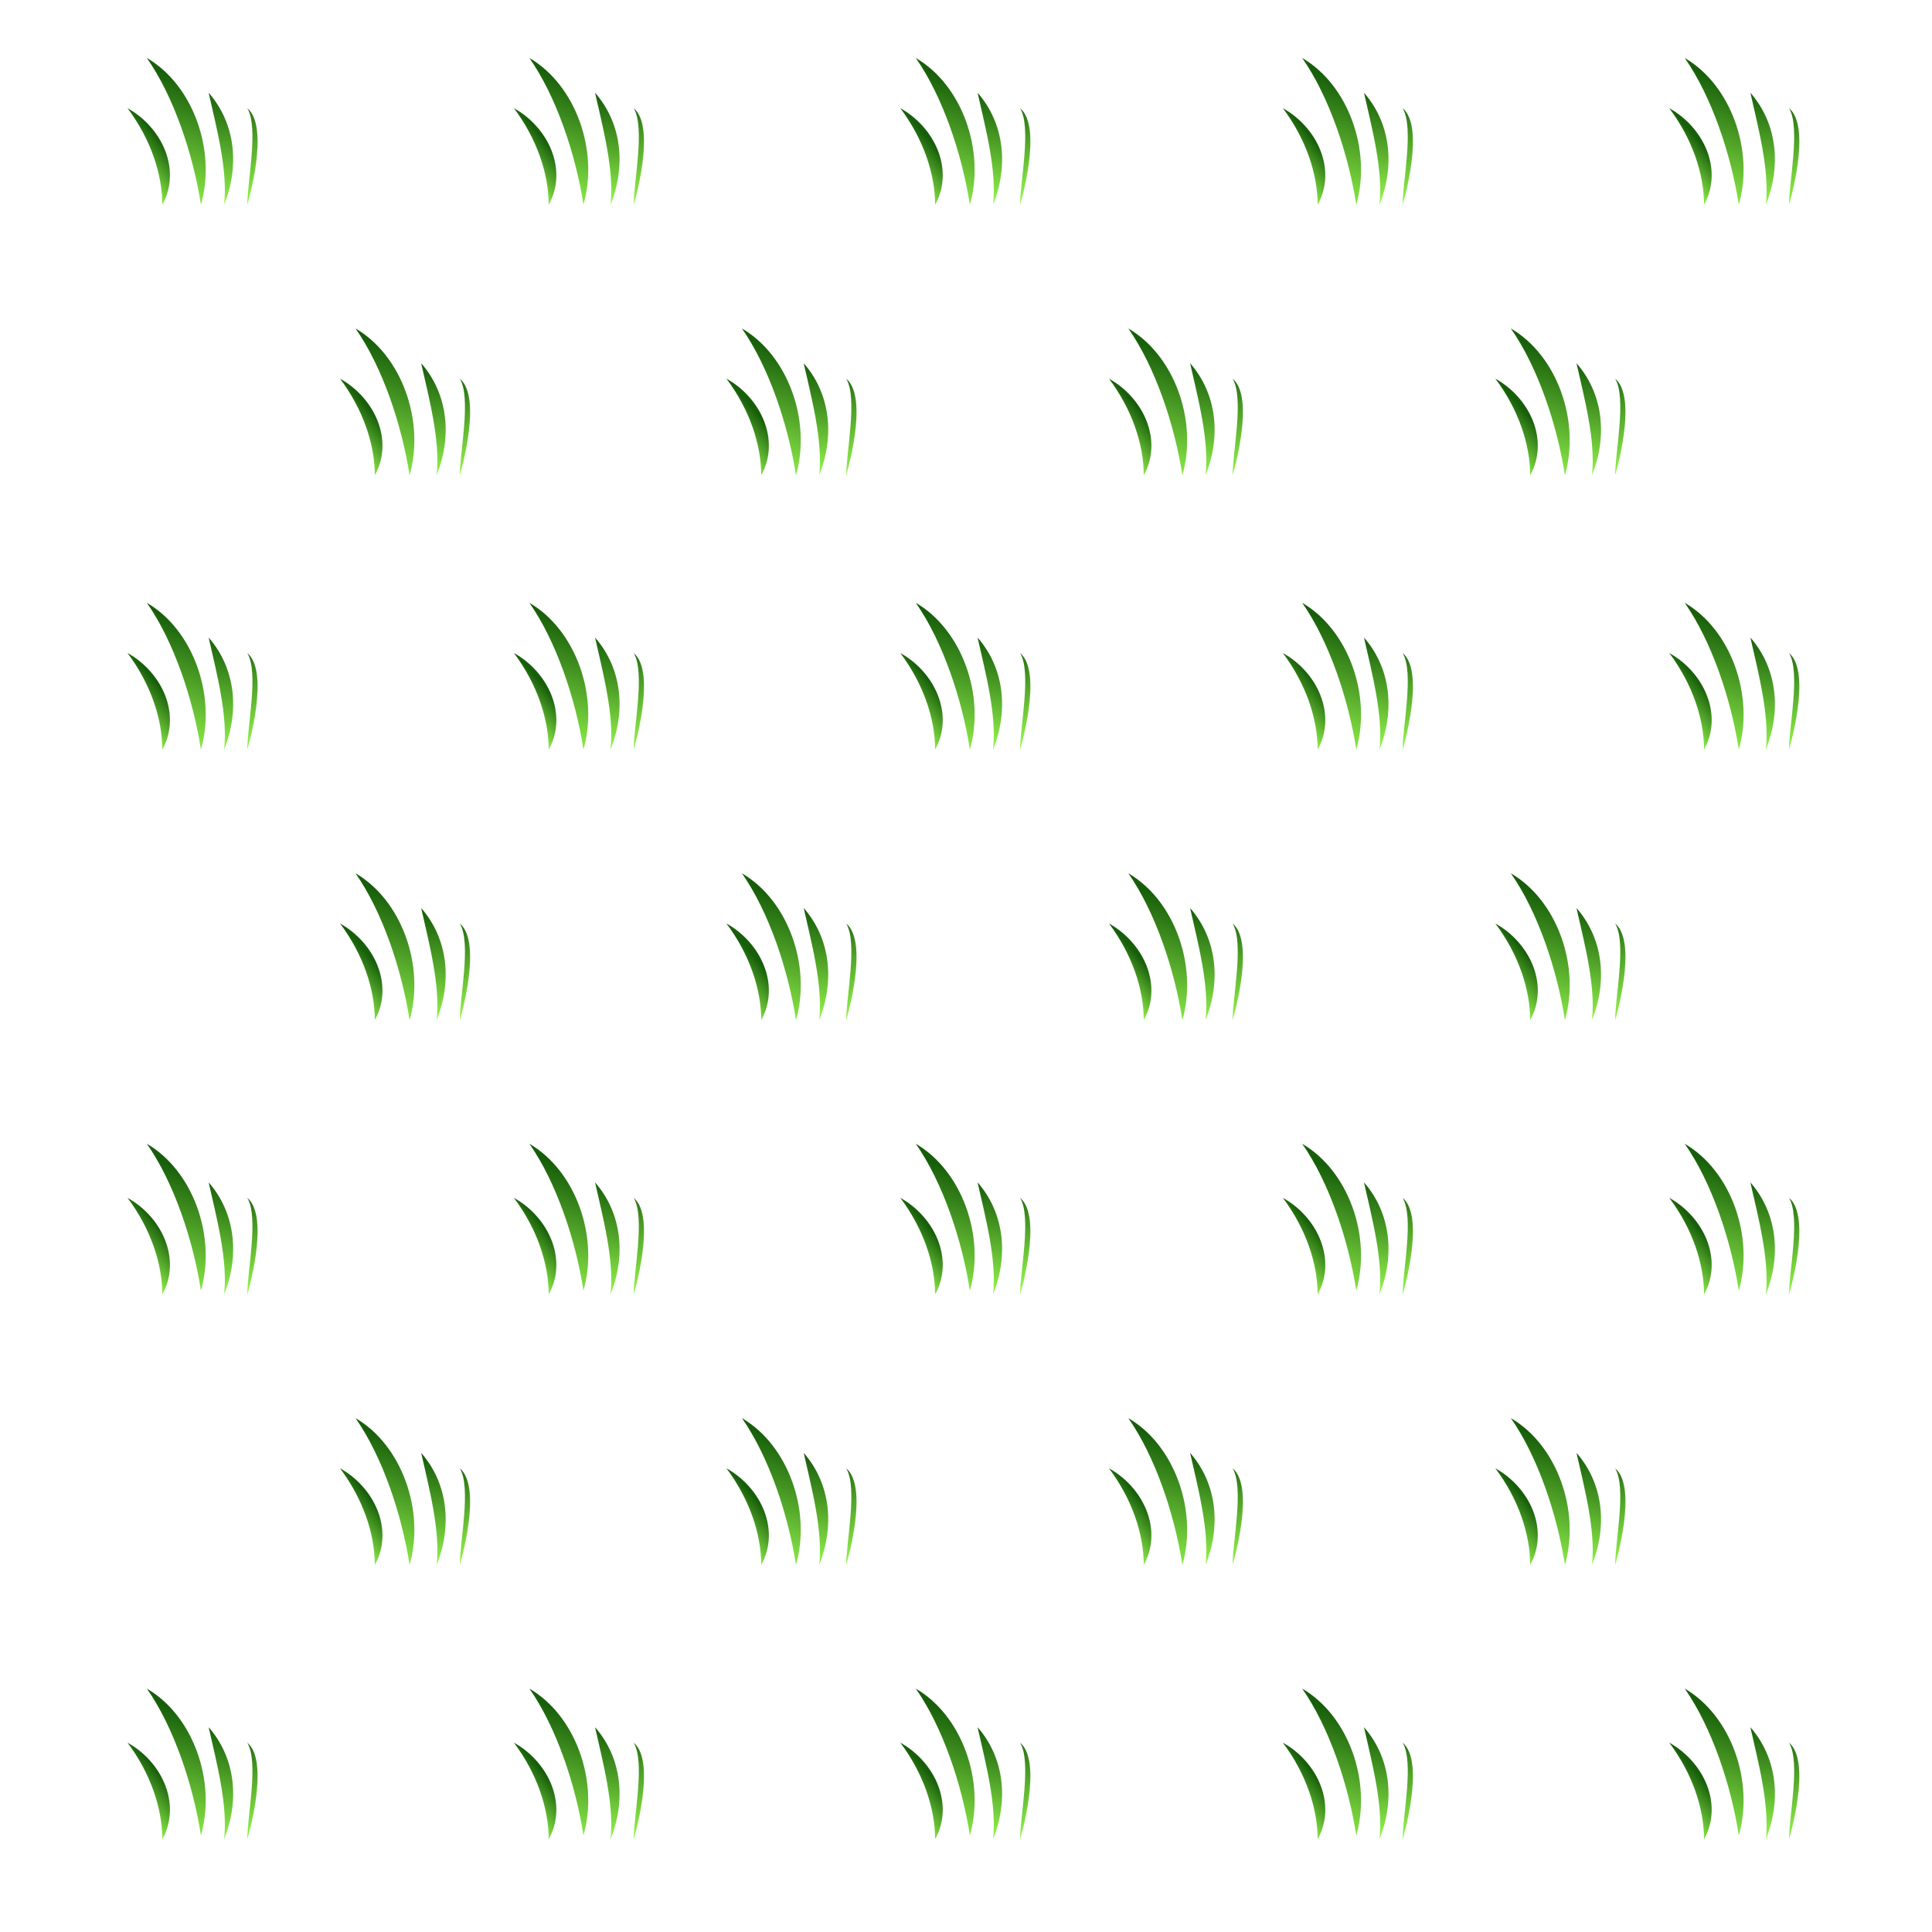 <?xml version="1.0" encoding="UTF-8"?>
<svg id="_" data-name=" " xmlns="http://www.w3.org/2000/svg" xmlns:xlink="http://www.w3.org/1999/xlink" viewBox="0 0 5 5">
  <defs>
    <style>
      .cls-1 {
        fill: url(#Degradado_sin_nombre_1000-22);
      }

      .cls-2 {
        fill: url(#Degradado_sin_nombre_1000-79);
      }

      .cls-3 {
        fill: url(#Degradado_sin_nombre_1000-33);
      }

      .cls-4 {
        fill: url(#Degradado_sin_nombre_1000-88);
      }

      .cls-5 {
        fill: url(#Degradado_sin_nombre_1000-11);
      }

      .cls-6 {
        fill: url(#Degradado_sin_nombre_1000-101);
      }

      .cls-7 {
        fill: url(#Degradado_sin_nombre_1000-28);
      }

      .cls-8 {
        fill: url(#Degradado_sin_nombre_1000-125);
      }

      .cls-9 {
        fill: url(#Degradado_sin_nombre_1000-24);
      }

      .cls-10 {
        fill: url(#Degradado_sin_nombre_1000-38);
      }

      .cls-11 {
        fill: url(#Degradado_sin_nombre_1000-100);
      }

      .cls-12 {
        fill: url(#Degradado_sin_nombre_1000-4);
      }

      .cls-13 {
        fill: url(#Degradado_sin_nombre_1000-69);
      }

      .cls-14 {
        fill: url(#Degradado_sin_nombre_1000-72);
      }

      .cls-15 {
        fill: url(#Degradado_sin_nombre_1000-112);
      }

      .cls-16 {
        fill: url(#Degradado_sin_nombre_1000-15);
      }

      .cls-17 {
        fill: url(#Degradado_sin_nombre_1000-76);
      }

      .cls-18 {
        fill: url(#Degradado_sin_nombre_1000-42);
      }

      .cls-19 {
        fill: url(#Degradado_sin_nombre_1000-13);
      }

      .cls-20 {
        fill: url(#Degradado_sin_nombre_1000-37);
      }

      .cls-21 {
        fill: url(#Degradado_sin_nombre_1000-110);
      }

      .cls-22 {
        fill: url(#Degradado_sin_nombre_1000-90);
      }

      .cls-23 {
        fill: url(#Degradado_sin_nombre_1000-122);
      }

      .cls-24 {
        fill: url(#Degradado_sin_nombre_1000-77);
      }

      .cls-25 {
        fill: url(#Degradado_sin_nombre_1000-14);
      }

      .cls-26 {
        fill: url(#Degradado_sin_nombre_1000-54);
      }

      .cls-27 {
        fill: url(#Degradado_sin_nombre_1000-102);
      }

      .cls-28 {
        fill: url(#Degradado_sin_nombre_1000-96);
      }

      .cls-29 {
        fill: url(#Degradado_sin_nombre_1000-83);
      }

      .cls-30 {
        fill: url(#Degradado_sin_nombre_1000-23);
      }

      .cls-31 {
        fill: url(#Degradado_sin_nombre_1000-26);
      }

      .cls-32 {
        fill: url(#Degradado_sin_nombre_1000-121);
      }

      .cls-33 {
        fill: url(#Degradado_sin_nombre_1000-3);
      }

      .cls-34 {
        fill: url(#Degradado_sin_nombre_1000-17);
      }

      .cls-35 {
        fill: url(#Degradado_sin_nombre_1000-50);
      }

      .cls-36 {
        fill: url(#Degradado_sin_nombre_1000-89);
      }

      .cls-37 {
        fill: url(#Degradado_sin_nombre_1000-44);
      }

      .cls-38 {
        fill: url(#Degradado_sin_nombre_1000-73);
      }

      .cls-39 {
        fill: url(#Degradado_sin_nombre_1000-86);
      }

      .cls-40 {
        fill: url(#Degradado_sin_nombre_1000-123);
      }

      .cls-41 {
        fill: url(#Degradado_sin_nombre_1000-40);
      }

      .cls-42 {
        fill: url(#Degradado_sin_nombre_1000-27);
      }

      .cls-43 {
        fill: url(#Degradado_sin_nombre_1000-104);
      }

      .cls-44 {
        fill: url(#Degradado_sin_nombre_1000-109);
      }

      .cls-45 {
        fill: url(#Degradado_sin_nombre_1000);
      }

      .cls-46 {
        fill: url(#Degradado_sin_nombre_1000-92);
      }

      .cls-47 {
        fill: url(#Degradado_sin_nombre_1000-61);
      }

      .cls-48 {
        fill: url(#Degradado_sin_nombre_1000-94);
      }

      .cls-49 {
        fill: url(#Degradado_sin_nombre_1000-39);
      }

      .cls-50 {
        fill: url(#Degradado_sin_nombre_1000-82);
      }

      .cls-51 {
        fill: url(#Degradado_sin_nombre_1000-91);
      }

      .cls-52 {
        fill: url(#Degradado_sin_nombre_1000-68);
      }

      .cls-53 {
        fill: url(#Degradado_sin_nombre_1000-10);
      }

      .cls-54 {
        fill: url(#Degradado_sin_nombre_1000-65);
      }

      .cls-55 {
        fill: url(#Degradado_sin_nombre_1000-36);
      }

      .cls-56 {
        fill: url(#Degradado_sin_nombre_1000-32);
      }

      .cls-57 {
        fill: url(#Degradado_sin_nombre_1000-67);
      }

      .cls-58 {
        fill: url(#Degradado_sin_nombre_1000-62);
      }

      .cls-59 {
        fill: url(#Degradado_sin_nombre_1000-75);
      }

      .cls-60 {
        fill: url(#Degradado_sin_nombre_1000-45);
      }

      .cls-61 {
        fill: url(#Degradado_sin_nombre_1000-34);
      }

      .cls-62 {
        fill: url(#Degradado_sin_nombre_1000-46);
      }

      .cls-63 {
        fill: url(#Degradado_sin_nombre_1000-60);
      }

      .cls-64 {
        fill: url(#Degradado_sin_nombre_1000-47);
      }

      .cls-65 {
        fill: url(#Degradado_sin_nombre_1000-108);
      }

      .cls-66 {
        fill: url(#Degradado_sin_nombre_1000-49);
      }

      .cls-67 {
        fill: url(#Degradado_sin_nombre_1000-48);
      }

      .cls-68 {
        fill: url(#Degradado_sin_nombre_1000-114);
      }

      .cls-69 {
        fill: url(#Degradado_sin_nombre_1000-64);
      }

      .cls-70 {
        fill: url(#Degradado_sin_nombre_1000-9);
      }

      .cls-71 {
        fill: url(#Degradado_sin_nombre_1000-103);
      }

      .cls-72 {
        fill: url(#Degradado_sin_nombre_1000-85);
      }

      .cls-73 {
        fill: url(#Degradado_sin_nombre_1000-99);
      }

      .cls-74 {
        fill: url(#Degradado_sin_nombre_1000-98);
      }

      .cls-75 {
        fill: url(#Degradado_sin_nombre_1000-107);
      }

      .cls-76 {
        fill: url(#Degradado_sin_nombre_1000-41);
      }

      .cls-77 {
        fill: url(#Degradado_sin_nombre_1000-128);
      }

      .cls-78 {
        fill: url(#Degradado_sin_nombre_1000-111);
      }

      .cls-79 {
        fill: url(#Degradado_sin_nombre_1000-115);
      }

      .cls-80 {
        fill: url(#Degradado_sin_nombre_1000-59);
      }

      .cls-81 {
        fill: url(#Degradado_sin_nombre_1000-124);
      }

      .cls-82 {
        fill: url(#Degradado_sin_nombre_1000-120);
      }

      .cls-83 {
        fill: url(#Degradado_sin_nombre_1000-51);
      }

      .cls-84 {
        fill: url(#Degradado_sin_nombre_1000-58);
      }

      .cls-85 {
        fill: url(#Degradado_sin_nombre_1000-8);
      }

      .cls-86 {
        fill: url(#Degradado_sin_nombre_1000-116);
      }

      .cls-87 {
        fill: url(#Degradado_sin_nombre_1000-66);
      }

      .cls-88 {
        fill: url(#Degradado_sin_nombre_1000-74);
      }

      .cls-89 {
        fill: url(#Degradado_sin_nombre_1000-6);
      }

      .cls-90 {
        fill: url(#Degradado_sin_nombre_1000-21);
      }

      .cls-91 {
        fill: url(#Degradado_sin_nombre_1000-43);
      }

      .cls-92 {
        fill: url(#Degradado_sin_nombre_1000-5);
      }

      .cls-93 {
        fill: url(#Degradado_sin_nombre_1000-106);
      }

      .cls-94 {
        fill: url(#Degradado_sin_nombre_1000-93);
      }

      .cls-95 {
        fill: url(#Degradado_sin_nombre_1000-52);
      }

      .cls-96 {
        fill: url(#Degradado_sin_nombre_1000-80);
      }

      .cls-97 {
        fill: url(#Degradado_sin_nombre_1000-127);
      }

      .cls-98 {
        fill: url(#Degradado_sin_nombre_1000-18);
      }

      .cls-99 {
        fill: url(#Degradado_sin_nombre_1000-35);
      }

      .cls-100 {
        fill: url(#Degradado_sin_nombre_1000-56);
      }

      .cls-101 {
        fill: url(#Degradado_sin_nombre_1000-25);
      }

      .cls-102 {
        fill: url(#Degradado_sin_nombre_1000-81);
      }

      .cls-103 {
        fill: url(#Degradado_sin_nombre_1000-87);
      }

      .cls-104 {
        fill: url(#Degradado_sin_nombre_1000-20);
      }

      .cls-105 {
        fill: url(#Degradado_sin_nombre_1000-95);
      }

      .cls-106 {
        fill: url(#Degradado_sin_nombre_1000-97);
      }

      .cls-107 {
        fill: url(#Degradado_sin_nombre_1000-30);
      }

      .cls-108 {
        fill: url(#Degradado_sin_nombre_1000-70);
      }

      .cls-109 {
        fill: url(#Degradado_sin_nombre_1000-2);
      }

      .cls-110 {
        fill: url(#Degradado_sin_nombre_1000-12);
      }

      .cls-111 {
        fill: url(#Degradado_sin_nombre_1000-29);
      }

      .cls-112 {
        fill: url(#Degradado_sin_nombre_1000-53);
      }

      .cls-113 {
        fill: url(#Degradado_sin_nombre_1000-31);
      }

      .cls-114 {
        fill: url(#Degradado_sin_nombre_1000-126);
      }

      .cls-115 {
        fill: url(#Degradado_sin_nombre_1000-84);
      }

      .cls-116 {
        fill: url(#Degradado_sin_nombre_1000-16);
      }

      .cls-117 {
        fill: url(#Degradado_sin_nombre_1000-105);
      }

      .cls-118 {
        fill: url(#Degradado_sin_nombre_1000-113);
      }

      .cls-119 {
        fill: url(#Degradado_sin_nombre_1000-63);
      }

      .cls-120 {
        fill: url(#Degradado_sin_nombre_1000-71);
      }

      .cls-121 {
        fill: url(#Degradado_sin_nombre_1000-78);
      }

      .cls-122 {
        fill: url(#Degradado_sin_nombre_1000-57);
      }

      .cls-123 {
        fill: url(#Degradado_sin_nombre_1000-55);
      }

      .cls-124 {
        fill: url(#Degradado_sin_nombre_1000-7);
      }

      .cls-125 {
        fill: url(#Degradado_sin_nombre_1000-19);
      }

      .cls-126 {
        fill: url(#Degradado_sin_nombre_1000-118);
      }

      .cls-127 {
        fill: url(#Degradado_sin_nombre_1000-117);
      }

      .cls-128 {
        fill: url(#Degradado_sin_nombre_1000-119);
      }
    </style>
    <linearGradient id="Degradado_sin_nombre_1000" data-name="Degradado sin nombre 1000" x1="179.98" y1="-256.04" x2="180.25" y2="-256.04" gradientTransform="translate(-291.04 114.27) rotate(-76.21) scale(1 -1)" gradientUnits="userSpaceOnUse">
      <stop offset="0" stop-color="#92f24b"/>
      <stop offset="1" stop-color="#175e0a"/>
    </linearGradient>
    <linearGradient id="Degradado_sin_nombre_1000-2" data-name="Degradado sin nombre 1000" x1="168.86" y1="-232.96" x2="169.08" y2="-232.96" gradientTransform="translate(-91.85 272.91) rotate(-125.3) scale(1 -1)" xlink:href="#Degradado_sin_nombre_1000"/>
    <linearGradient id="Degradado_sin_nombre_1000-3" data-name="Degradado sin nombre 1000" x1="159.31" y1="-214.47" x2="159.62" y2="-214.47" gradientTransform="translate(-255.64 76.81) rotate(-69.99) scale(1 -1)" xlink:href="#Degradado_sin_nombre_1000"/>
    <linearGradient id="Degradado_sin_nombre_1000-4" data-name="Degradado sin nombre 1000" x1="212.12" y1="-243.08" x2="212.23" y2="-243.08" gradientTransform="translate(-319.3 -43.29) rotate(-41.1) scale(1 -1)" xlink:href="#Degradado_sin_nombre_1000"/>
    <linearGradient id="Degradado_sin_nombre_1000-5" data-name="Degradado sin nombre 1000" x1="180.22" y1="-257.01" x2="180.48" y2="-257.01" xlink:href="#Degradado_sin_nombre_1000"/>
    <linearGradient id="Degradado_sin_nombre_1000-6" data-name="Degradado sin nombre 1000" x1="168.28" y1="-233.77" x2="168.5" y2="-233.77" gradientTransform="translate(-91.85 272.91) rotate(-125.3) scale(1 -1)" xlink:href="#Degradado_sin_nombre_1000"/>
    <linearGradient id="Degradado_sin_nombre_1000-7" data-name="Degradado sin nombre 1000" x1="159.65" y1="-215.4" x2="159.96" y2="-215.4" gradientTransform="translate(-255.64 76.81) rotate(-69.99) scale(1 -1)" xlink:href="#Degradado_sin_nombre_1000"/>
    <linearGradient id="Degradado_sin_nombre_1000-8" data-name="Degradado sin nombre 1000" x1="212.87" y1="-243.73" x2="212.98" y2="-243.73" gradientTransform="translate(-319.3 -43.29) rotate(-41.1) scale(1 -1)" xlink:href="#Degradado_sin_nombre_1000"/>
    <linearGradient id="Degradado_sin_nombre_1000-9" data-name="Degradado sin nombre 1000" x1="180.46" y1="-257.98" x2="180.72" y2="-257.98" xlink:href="#Degradado_sin_nombre_1000"/>
    <linearGradient id="Degradado_sin_nombre_1000-10" data-name="Degradado sin nombre 1000" x1="167.71" y1="-234.59" x2="167.92" y2="-234.59" gradientTransform="translate(-91.85 272.91) rotate(-125.3) scale(1 -1)" xlink:href="#Degradado_sin_nombre_1000"/>
    <linearGradient id="Degradado_sin_nombre_1000-11" data-name="Degradado sin nombre 1000" x1="159.99" y1="-216.34" x2="160.3" y2="-216.34" gradientTransform="translate(-255.64 76.81) rotate(-69.99) scale(1 -1)" xlink:href="#Degradado_sin_nombre_1000"/>
    <linearGradient id="Degradado_sin_nombre_1000-12" data-name="Degradado sin nombre 1000" x1="213.62" y1="-244.39" x2="213.73" y2="-244.39" gradientTransform="translate(-319.3 -43.29) rotate(-41.1) scale(1 -1)" xlink:href="#Degradado_sin_nombre_1000"/>
    <linearGradient id="Degradado_sin_nombre_1000-13" data-name="Degradado sin nombre 1000" x1="180.7" y1="-258.95" x2="180.96" y2="-258.95" xlink:href="#Degradado_sin_nombre_1000"/>
    <linearGradient id="Degradado_sin_nombre_1000-14" data-name="Degradado sin nombre 1000" x1="167.13" y1="-235.4" x2="167.35" y2="-235.4" gradientTransform="translate(-91.85 272.91) rotate(-125.3) scale(1 -1)" xlink:href="#Degradado_sin_nombre_1000"/>
    <linearGradient id="Degradado_sin_nombre_1000-15" data-name="Degradado sin nombre 1000" x1="160.33" y1="-217.28" x2="160.64" y2="-217.28" gradientTransform="translate(-255.64 76.81) rotate(-69.99) scale(1 -1)" xlink:href="#Degradado_sin_nombre_1000"/>
    <linearGradient id="Degradado_sin_nombre_1000-16" data-name="Degradado sin nombre 1000" x1="214.37" y1="-245.04" x2="214.48" y2="-245.04" gradientTransform="translate(-319.3 -43.29) rotate(-41.1) scale(1 -1)" xlink:href="#Degradado_sin_nombre_1000"/>
    <linearGradient id="Degradado_sin_nombre_1000-17" data-name="Degradado sin nombre 1000" x1="180.93" y1="-259.91" x2="181.2" y2="-259.91" xlink:href="#Degradado_sin_nombre_1000"/>
    <linearGradient id="Degradado_sin_nombre_1000-18" data-name="Degradado sin nombre 1000" x1="166.55" y1="-236.21" x2="166.77" y2="-236.21" gradientTransform="translate(-91.85 272.91) rotate(-125.3) scale(1 -1)" xlink:href="#Degradado_sin_nombre_1000"/>
    <linearGradient id="Degradado_sin_nombre_1000-19" data-name="Degradado sin nombre 1000" x1="160.67" y1="-218.21" x2="160.98" y2="-218.21" gradientTransform="translate(-255.64 76.81) rotate(-69.99) scale(1 -1)" xlink:href="#Degradado_sin_nombre_1000"/>
    <linearGradient id="Degradado_sin_nombre_1000-20" data-name="Degradado sin nombre 1000" x1="215.13" y1="-245.7" x2="215.23" y2="-245.7" gradientTransform="translate(-319.3 -43.29) rotate(-41.1) scale(1 -1)" xlink:href="#Degradado_sin_nombre_1000"/>
    <linearGradient id="Degradado_sin_nombre_1000-21" data-name="Degradado sin nombre 1000" x1="179.43" y1="-256.74" x2="179.69" y2="-256.74" xlink:href="#Degradado_sin_nombre_1000"/>
    <linearGradient id="Degradado_sin_nombre_1000-22" data-name="Degradado sin nombre 1000" x1="167.97" y1="-233" x2="168.18" y2="-233" gradientTransform="translate(-91.85 272.91) rotate(-125.3) scale(1 -1)" xlink:href="#Degradado_sin_nombre_1000"/>
    <linearGradient id="Degradado_sin_nombre_1000-23" data-name="Degradado sin nombre 1000" x1="158.83" y1="-215.22" x2="159.15" y2="-215.22" gradientTransform="translate(-255.64 76.81) rotate(-69.99) scale(1 -1)" xlink:href="#Degradado_sin_nombre_1000"/>
    <linearGradient id="Degradado_sin_nombre_1000-24" data-name="Degradado sin nombre 1000" x1="212.07" y1="-243.97" x2="212.18" y2="-243.97" gradientTransform="translate(-319.3 -43.29) rotate(-41.1) scale(1 -1)" xlink:href="#Degradado_sin_nombre_1000"/>
    <linearGradient id="Degradado_sin_nombre_1000-25" data-name="Degradado sin nombre 1000" x1="179.67" y1="-257.71" x2="179.93" y2="-257.71" xlink:href="#Degradado_sin_nombre_1000"/>
    <linearGradient id="Degradado_sin_nombre_1000-26" data-name="Degradado sin nombre 1000" x1="167.39" y1="-233.81" x2="167.61" y2="-233.81" gradientTransform="translate(-91.85 272.91) rotate(-125.3) scale(1 -1)" xlink:href="#Degradado_sin_nombre_1000"/>
    <linearGradient id="Degradado_sin_nombre_1000-27" data-name="Degradado sin nombre 1000" x1="159.18" y1="-216.16" x2="159.49" y2="-216.16" gradientTransform="translate(-255.64 76.81) rotate(-69.99) scale(1 -1)" xlink:href="#Degradado_sin_nombre_1000"/>
    <linearGradient id="Degradado_sin_nombre_1000-28" data-name="Degradado sin nombre 1000" x1="212.82" y1="-244.62" x2="212.93" y2="-244.62" gradientTransform="translate(-319.3 -43.29) rotate(-41.1) scale(1 -1)" xlink:href="#Degradado_sin_nombre_1000"/>
    <linearGradient id="Degradado_sin_nombre_1000-29" data-name="Degradado sin nombre 1000" x1="179.9" y1="-258.68" x2="180.17" y2="-258.68" xlink:href="#Degradado_sin_nombre_1000"/>
    <linearGradient id="Degradado_sin_nombre_1000-30" data-name="Degradado sin nombre 1000" x1="166.81" y1="-234.63" x2="167.03" y2="-234.63" gradientTransform="translate(-91.85 272.91) rotate(-125.3) scale(1 -1)" xlink:href="#Degradado_sin_nombre_1000"/>
    <linearGradient id="Degradado_sin_nombre_1000-31" data-name="Degradado sin nombre 1000" x1="159.52" y1="-217.1" x2="159.83" y2="-217.1" gradientTransform="translate(-255.64 76.81) rotate(-69.99) scale(1 -1)" xlink:href="#Degradado_sin_nombre_1000"/>
    <linearGradient id="Degradado_sin_nombre_1000-32" data-name="Degradado sin nombre 1000" x1="213.57" y1="-245.28" x2="213.68" y2="-245.28" gradientTransform="translate(-319.3 -43.29) rotate(-41.1) scale(1 -1)" xlink:href="#Degradado_sin_nombre_1000"/>
    <linearGradient id="Degradado_sin_nombre_1000-33" data-name="Degradado sin nombre 1000" x1="180.14" y1="-259.65" x2="180.41" y2="-259.65" xlink:href="#Degradado_sin_nombre_1000"/>
    <linearGradient id="Degradado_sin_nombre_1000-34" data-name="Degradado sin nombre 1000" x1="166.24" y1="-235.44" x2="166.46" y2="-235.44" gradientTransform="translate(-91.85 272.91) rotate(-125.3) scale(1 -1)" xlink:href="#Degradado_sin_nombre_1000"/>
    <linearGradient id="Degradado_sin_nombre_1000-35" data-name="Degradado sin nombre 1000" x1="159.86" y1="-218.03" x2="160.17" y2="-218.03" gradientTransform="translate(-255.64 76.81) rotate(-69.99) scale(1 -1)" xlink:href="#Degradado_sin_nombre_1000"/>
    <linearGradient id="Degradado_sin_nombre_1000-36" data-name="Degradado sin nombre 1000" x1="214.32" y1="-245.94" x2="214.43" y2="-245.94" gradientTransform="translate(-319.3 -43.29) rotate(-41.1) scale(1 -1)" xlink:href="#Degradado_sin_nombre_1000"/>
    <linearGradient id="Degradado_sin_nombre_1000-37" data-name="Degradado sin nombre 1000" x1="178.61" y1="-256.38" x2="178.88" y2="-256.38" xlink:href="#Degradado_sin_nombre_1000"/>
    <linearGradient id="Degradado_sin_nombre_1000-38" data-name="Degradado sin nombre 1000" x1="167.71" y1="-232.15" x2="167.93" y2="-232.15" gradientTransform="translate(-91.85 272.91) rotate(-125.3) scale(1 -1)" xlink:href="#Degradado_sin_nombre_1000"/>
    <linearGradient id="Degradado_sin_nombre_1000-39" data-name="Degradado sin nombre 1000" x1="157.99" y1="-214.95" x2="158.3" y2="-214.95" gradientTransform="translate(-255.64 76.81) rotate(-69.99) scale(1 -1)" xlink:href="#Degradado_sin_nombre_1000"/>
    <linearGradient id="Degradado_sin_nombre_1000-40" data-name="Degradado sin nombre 1000" x1="211.19" y1="-244.14" x2="211.3" y2="-244.14" gradientTransform="translate(-319.3 -43.29) rotate(-41.1) scale(1 -1)" xlink:href="#Degradado_sin_nombre_1000"/>
    <linearGradient id="Degradado_sin_nombre_1000-41" data-name="Degradado sin nombre 1000" x1="178.85" y1="-257.35" x2="179.12" y2="-257.35" xlink:href="#Degradado_sin_nombre_1000"/>
    <linearGradient id="Degradado_sin_nombre_1000-42" data-name="Degradado sin nombre 1000" x1="167.13" y1="-232.96" x2="167.35" y2="-232.96" gradientTransform="translate(-91.85 272.91) rotate(-125.3) scale(1 -1)" xlink:href="#Degradado_sin_nombre_1000"/>
    <linearGradient id="Degradado_sin_nombre_1000-43" data-name="Degradado sin nombre 1000" x1="158.33" y1="-215.89" x2="158.64" y2="-215.89" gradientTransform="translate(-255.64 76.81) rotate(-69.99) scale(1 -1)" xlink:href="#Degradado_sin_nombre_1000"/>
    <linearGradient id="Degradado_sin_nombre_1000-44" data-name="Degradado sin nombre 1000" x1="211.95" y1="-244.8" x2="212.05" y2="-244.8" gradientTransform="translate(-319.3 -43.29) rotate(-41.1) scale(1 -1)" xlink:href="#Degradado_sin_nombre_1000"/>
    <linearGradient id="Degradado_sin_nombre_1000-45" data-name="Degradado sin nombre 1000" x1="179.09" y1="-258.31" x2="179.35" y2="-258.31" xlink:href="#Degradado_sin_nombre_1000"/>
    <linearGradient id="Degradado_sin_nombre_1000-46" data-name="Degradado sin nombre 1000" x1="166.56" y1="-233.77" x2="166.77" y2="-233.77" gradientTransform="translate(-91.85 272.91) rotate(-125.3) scale(1 -1)" xlink:href="#Degradado_sin_nombre_1000"/>
    <linearGradient id="Degradado_sin_nombre_1000-47" data-name="Degradado sin nombre 1000" x1="158.67" y1="-216.82" x2="158.98" y2="-216.82" gradientTransform="translate(-255.64 76.81) rotate(-69.99) scale(1 -1)" xlink:href="#Degradado_sin_nombre_1000"/>
    <linearGradient id="Degradado_sin_nombre_1000-48" data-name="Degradado sin nombre 1000" x1="212.7" y1="-245.45" x2="212.81" y2="-245.45" gradientTransform="translate(-319.3 -43.29) rotate(-41.1) scale(1 -1)" xlink:href="#Degradado_sin_nombre_1000"/>
    <linearGradient id="Degradado_sin_nombre_1000-49" data-name="Degradado sin nombre 1000" x1="179.33" y1="-259.28" x2="179.59" y2="-259.28" xlink:href="#Degradado_sin_nombre_1000"/>
    <linearGradient id="Degradado_sin_nombre_1000-50" data-name="Degradado sin nombre 1000" x1="165.98" y1="-234.59" x2="166.2" y2="-234.59" gradientTransform="translate(-91.85 272.91) rotate(-125.3) scale(1 -1)" xlink:href="#Degradado_sin_nombre_1000"/>
    <linearGradient id="Degradado_sin_nombre_1000-51" data-name="Degradado sin nombre 1000" x1="159.01" y1="-217.76" x2="159.32" y2="-217.76" gradientTransform="translate(-255.64 76.81) rotate(-69.99) scale(1 -1)" xlink:href="#Degradado_sin_nombre_1000"/>
    <linearGradient id="Degradado_sin_nombre_1000-52" data-name="Degradado sin nombre 1000" x1="213.45" y1="-246.11" x2="213.56" y2="-246.11" gradientTransform="translate(-319.3 -43.29) rotate(-41.1) scale(1 -1)" xlink:href="#Degradado_sin_nombre_1000"/>
    <linearGradient id="Degradado_sin_nombre_1000-53" data-name="Degradado sin nombre 1000" x1="179.56" y1="-260.25" x2="179.83" y2="-260.25" xlink:href="#Degradado_sin_nombre_1000"/>
    <linearGradient id="Degradado_sin_nombre_1000-54" data-name="Degradado sin nombre 1000" x1="165.4" y1="-235.4" x2="165.62" y2="-235.4" gradientTransform="translate(-91.85 272.91) rotate(-125.3) scale(1 -1)" xlink:href="#Degradado_sin_nombre_1000"/>
    <linearGradient id="Degradado_sin_nombre_1000-55" data-name="Degradado sin nombre 1000" x1="159.35" y1="-218.7" x2="159.66" y2="-218.7" gradientTransform="translate(-255.64 76.81) rotate(-69.99) scale(1 -1)" xlink:href="#Degradado_sin_nombre_1000"/>
    <linearGradient id="Degradado_sin_nombre_1000-56" data-name="Degradado sin nombre 1000" x1="214.2" y1="-246.76" x2="214.31" y2="-246.76" gradientTransform="translate(-319.3 -43.29) rotate(-41.1) scale(1 -1)" xlink:href="#Degradado_sin_nombre_1000"/>
    <linearGradient id="Degradado_sin_nombre_1000-57" data-name="Degradado sin nombre 1000" x1="178.06" y1="-257.08" x2="178.32" y2="-257.08" xlink:href="#Degradado_sin_nombre_1000"/>
    <linearGradient id="Degradado_sin_nombre_1000-58" data-name="Degradado sin nombre 1000" x1="166.82" y1="-232.19" x2="167.03" y2="-232.19" gradientTransform="translate(-91.85 272.91) rotate(-125.3) scale(1 -1)" xlink:href="#Degradado_sin_nombre_1000"/>
    <linearGradient id="Degradado_sin_nombre_1000-59" data-name="Degradado sin nombre 1000" x1="157.51" y1="-215.71" x2="157.82" y2="-215.71" gradientTransform="translate(-255.64 76.81) rotate(-69.99) scale(1 -1)" xlink:href="#Degradado_sin_nombre_1000"/>
    <linearGradient id="Degradado_sin_nombre_1000-60" data-name="Degradado sin nombre 1000" x1="211.14" y1="-245.03" x2="211.25" y2="-245.03" gradientTransform="translate(-319.3 -43.29) rotate(-41.1) scale(1 -1)" xlink:href="#Degradado_sin_nombre_1000"/>
    <linearGradient id="Degradado_sin_nombre_1000-61" data-name="Degradado sin nombre 1000" x1="178.3" y1="-258.05" x2="178.56" y2="-258.05" xlink:href="#Degradado_sin_nombre_1000"/>
    <linearGradient id="Degradado_sin_nombre_1000-62" data-name="Degradado sin nombre 1000" x1="166.24" y1="-233" x2="166.46" y2="-233" gradientTransform="translate(-91.85 272.91) rotate(-125.3) scale(1 -1)" xlink:href="#Degradado_sin_nombre_1000"/>
    <linearGradient id="Degradado_sin_nombre_1000-63" data-name="Degradado sin nombre 1000" x1="157.85" y1="-216.64" x2="158.16" y2="-216.64" gradientTransform="translate(-255.64 76.81) rotate(-69.99) scale(1 -1)" xlink:href="#Degradado_sin_nombre_1000"/>
    <linearGradient id="Degradado_sin_nombre_1000-64" data-name="Degradado sin nombre 1000" x1="211.89" y1="-245.69" x2="212" y2="-245.69" gradientTransform="translate(-319.3 -43.29) rotate(-41.1) scale(1 -1)" xlink:href="#Degradado_sin_nombre_1000"/>
    <linearGradient id="Degradado_sin_nombre_1000-65" data-name="Degradado sin nombre 1000" x1="178.53" y1="-259.01" x2="178.8" y2="-259.01" xlink:href="#Degradado_sin_nombre_1000"/>
    <linearGradient id="Degradado_sin_nombre_1000-66" data-name="Degradado sin nombre 1000" x1="165.66" y1="-233.81" x2="165.88" y2="-233.81" gradientTransform="translate(-91.85 272.91) rotate(-125.3) scale(1 -1)" xlink:href="#Degradado_sin_nombre_1000"/>
    <linearGradient id="Degradado_sin_nombre_1000-67" data-name="Degradado sin nombre 1000" x1="158.19" y1="-217.58" x2="158.5" y2="-217.58" gradientTransform="translate(-255.64 76.81) rotate(-69.99) scale(1 -1)" xlink:href="#Degradado_sin_nombre_1000"/>
    <linearGradient id="Degradado_sin_nombre_1000-68" data-name="Degradado sin nombre 1000" x1="212.65" y1="-246.34" x2="212.75" y2="-246.34" gradientTransform="translate(-319.3 -43.29) rotate(-41.1) scale(1 -1)" xlink:href="#Degradado_sin_nombre_1000"/>
    <linearGradient id="Degradado_sin_nombre_1000-69" data-name="Degradado sin nombre 1000" x1="178.77" y1="-259.98" x2="179.04" y2="-259.98" xlink:href="#Degradado_sin_nombre_1000"/>
    <linearGradient id="Degradado_sin_nombre_1000-70" data-name="Degradado sin nombre 1000" x1="165.09" y1="-234.63" x2="165.31" y2="-234.63" gradientTransform="translate(-91.85 272.91) rotate(-125.3) scale(1 -1)" xlink:href="#Degradado_sin_nombre_1000"/>
    <linearGradient id="Degradado_sin_nombre_1000-71" data-name="Degradado sin nombre 1000" x1="158.53" y1="-218.52" x2="158.84" y2="-218.52" gradientTransform="translate(-255.64 76.81) rotate(-69.99) scale(1 -1)" xlink:href="#Degradado_sin_nombre_1000"/>
    <linearGradient id="Degradado_sin_nombre_1000-72" data-name="Degradado sin nombre 1000" x1="213.4" y1="-247" x2="213.51" y2="-247" gradientTransform="translate(-319.3 -43.29) rotate(-41.1) scale(1 -1)" xlink:href="#Degradado_sin_nombre_1000"/>
    <linearGradient id="Degradado_sin_nombre_1000-73" data-name="Degradado sin nombre 1000" x1="177.24" y1="-256.71" x2="177.51" y2="-256.71" xlink:href="#Degradado_sin_nombre_1000"/>
    <linearGradient id="Degradado_sin_nombre_1000-74" data-name="Degradado sin nombre 1000" x1="166.56" y1="-231.33" x2="166.77" y2="-231.33" gradientTransform="translate(-91.85 272.91) rotate(-125.3) scale(1 -1)" xlink:href="#Degradado_sin_nombre_1000"/>
    <linearGradient id="Degradado_sin_nombre_1000-75" data-name="Degradado sin nombre 1000" x1="156.66" y1="-215.43" x2="156.97" y2="-215.43" gradientTransform="translate(-255.64 76.81) rotate(-69.99) scale(1 -1)" xlink:href="#Degradado_sin_nombre_1000"/>
    <linearGradient id="Degradado_sin_nombre_1000-76" data-name="Degradado sin nombre 1000" x1="210.27" y1="-245.2" x2="210.38" y2="-245.2" gradientTransform="translate(-319.3 -43.29) rotate(-41.1) scale(1 -1)" xlink:href="#Degradado_sin_nombre_1000"/>
    <linearGradient id="Degradado_sin_nombre_1000-77" data-name="Degradado sin nombre 1000" x1="177.48" y1="-257.68" x2="177.75" y2="-257.68" xlink:href="#Degradado_sin_nombre_1000"/>
    <linearGradient id="Degradado_sin_nombre_1000-78" data-name="Degradado sin nombre 1000" x1="165.98" y1="-232.15" x2="166.2" y2="-232.15" gradientTransform="translate(-91.85 272.91) rotate(-125.3) scale(1 -1)" xlink:href="#Degradado_sin_nombre_1000"/>
    <linearGradient id="Degradado_sin_nombre_1000-79" data-name="Degradado sin nombre 1000" x1="157" y1="-216.37" x2="157.31" y2="-216.37" gradientTransform="translate(-255.64 76.81) rotate(-69.99) scale(1 -1)" xlink:href="#Degradado_sin_nombre_1000"/>
    <linearGradient id="Degradado_sin_nombre_1000-80" data-name="Degradado sin nombre 1000" x1="211.02" y1="-245.86" x2="211.13" y2="-245.86" gradientTransform="translate(-319.3 -43.29) rotate(-41.1) scale(1 -1)" xlink:href="#Degradado_sin_nombre_1000"/>
    <linearGradient id="Degradado_sin_nombre_1000-81" data-name="Degradado sin nombre 1000" x1="177.72" y1="-258.65" x2="177.98" y2="-258.65" xlink:href="#Degradado_sin_nombre_1000"/>
    <linearGradient id="Degradado_sin_nombre_1000-82" data-name="Degradado sin nombre 1000" x1="165.41" y1="-232.96" x2="165.62" y2="-232.96" gradientTransform="translate(-91.85 272.91) rotate(-125.3) scale(1 -1)" xlink:href="#Degradado_sin_nombre_1000"/>
    <linearGradient id="Degradado_sin_nombre_1000-83" data-name="Degradado sin nombre 1000" x1="157.34" y1="-217.31" x2="157.65" y2="-217.31" gradientTransform="translate(-255.64 76.81) rotate(-69.99) scale(1 -1)" xlink:href="#Degradado_sin_nombre_1000"/>
    <linearGradient id="Degradado_sin_nombre_1000-84" data-name="Degradado sin nombre 1000" x1="211.77" y1="-246.51" x2="211.88" y2="-246.51" gradientTransform="translate(-319.3 -43.29) rotate(-41.1) scale(1 -1)" xlink:href="#Degradado_sin_nombre_1000"/>
    <linearGradient id="Degradado_sin_nombre_1000-85" data-name="Degradado sin nombre 1000" x1="177.96" y1="-259.62" x2="178.22" y2="-259.62" xlink:href="#Degradado_sin_nombre_1000"/>
    <linearGradient id="Degradado_sin_nombre_1000-86" data-name="Degradado sin nombre 1000" x1="164.83" y1="-233.77" x2="165.05" y2="-233.77" gradientTransform="translate(-91.85 272.91) rotate(-125.3) scale(1 -1)" xlink:href="#Degradado_sin_nombre_1000"/>
    <linearGradient id="Degradado_sin_nombre_1000-87" data-name="Degradado sin nombre 1000" x1="157.68" y1="-218.24" x2="157.99" y2="-218.24" gradientTransform="translate(-255.64 76.81) rotate(-69.99) scale(1 -1)" xlink:href="#Degradado_sin_nombre_1000"/>
    <linearGradient id="Degradado_sin_nombre_1000-88" data-name="Degradado sin nombre 1000" x1="212.52" y1="-247.17" x2="212.63" y2="-247.17" gradientTransform="translate(-319.3 -43.29) rotate(-41.1) scale(1 -1)" xlink:href="#Degradado_sin_nombre_1000"/>
    <linearGradient id="Degradado_sin_nombre_1000-89" data-name="Degradado sin nombre 1000" x1="178.19" y1="-260.59" x2="178.46" y2="-260.59" xlink:href="#Degradado_sin_nombre_1000"/>
    <linearGradient id="Degradado_sin_nombre_1000-90" data-name="Degradado sin nombre 1000" x1="164.25" y1="-234.59" x2="164.47" y2="-234.59" gradientTransform="translate(-91.85 272.91) rotate(-125.3) scale(1 -1)" xlink:href="#Degradado_sin_nombre_1000"/>
    <linearGradient id="Degradado_sin_nombre_1000-91" data-name="Degradado sin nombre 1000" x1="158.02" y1="-219.18" x2="158.34" y2="-219.18" gradientTransform="translate(-255.64 76.81) rotate(-69.99) scale(1 -1)" xlink:href="#Degradado_sin_nombre_1000"/>
    <linearGradient id="Degradado_sin_nombre_1000-92" data-name="Degradado sin nombre 1000" x1="213.27" y1="-247.82" x2="213.38" y2="-247.82" gradientTransform="translate(-319.3 -43.29) rotate(-41.1) scale(1 -1)" xlink:href="#Degradado_sin_nombre_1000"/>
    <linearGradient id="Degradado_sin_nombre_1000-93" data-name="Degradado sin nombre 1000" x1="175.87" y1="-257.05" x2="176.14" y2="-257.05" xlink:href="#Degradado_sin_nombre_1000"/>
    <linearGradient id="Degradado_sin_nombre_1000-94" data-name="Degradado sin nombre 1000" x1="165.41" y1="-230.52" x2="165.62" y2="-230.52" gradientTransform="translate(-91.85 272.91) rotate(-125.3) scale(1 -1)" xlink:href="#Degradado_sin_nombre_1000"/>
    <linearGradient id="Degradado_sin_nombre_1000-95" data-name="Degradado sin nombre 1000" x1="155.34" y1="-215.91" x2="155.65" y2="-215.91" gradientTransform="translate(-255.64 76.81) rotate(-69.99) scale(1 -1)" xlink:href="#Degradado_sin_nombre_1000"/>
    <linearGradient id="Degradado_sin_nombre_1000-96" data-name="Degradado sin nombre 1000" x1="209.34" y1="-246.27" x2="209.45" y2="-246.27" gradientTransform="translate(-319.3 -43.29) rotate(-41.1) scale(1 -1)" xlink:href="#Degradado_sin_nombre_1000"/>
    <linearGradient id="Degradado_sin_nombre_1000-97" data-name="Degradado sin nombre 1000" x1="176.11" y1="-258.02" x2="176.38" y2="-258.02" xlink:href="#Degradado_sin_nombre_1000"/>
    <linearGradient id="Degradado_sin_nombre_1000-98" data-name="Degradado sin nombre 1000" x1="164.83" y1="-231.33" x2="165.05" y2="-231.33" gradientTransform="translate(-91.85 272.91) rotate(-125.3) scale(1 -1)" xlink:href="#Degradado_sin_nombre_1000"/>
    <linearGradient id="Degradado_sin_nombre_1000-99" data-name="Degradado sin nombre 1000" x1="155.68" y1="-216.85" x2="155.99" y2="-216.85" gradientTransform="translate(-255.64 76.81) rotate(-69.99) scale(1 -1)" xlink:href="#Degradado_sin_nombre_1000"/>
    <linearGradient id="Degradado_sin_nombre_1000-100" data-name="Degradado sin nombre 1000" x1="210.09" y1="-246.92" x2="210.2" y2="-246.92" gradientTransform="translate(-319.3 -43.29) rotate(-41.1) scale(1 -1)" xlink:href="#Degradado_sin_nombre_1000"/>
    <linearGradient id="Degradado_sin_nombre_1000-101" data-name="Degradado sin nombre 1000" x1="176.35" y1="-258.99" x2="176.61" y2="-258.99" xlink:href="#Degradado_sin_nombre_1000"/>
    <linearGradient id="Degradado_sin_nombre_1000-102" data-name="Degradado sin nombre 1000" x1="164.25" y1="-232.14" x2="164.47" y2="-232.14" gradientTransform="translate(-91.85 272.91) rotate(-125.3) scale(1 -1)" xlink:href="#Degradado_sin_nombre_1000"/>
    <linearGradient id="Degradado_sin_nombre_1000-103" data-name="Degradado sin nombre 1000" x1="156.02" y1="-217.79" x2="156.33" y2="-217.79" gradientTransform="translate(-255.64 76.81) rotate(-69.99) scale(1 -1)" xlink:href="#Degradado_sin_nombre_1000"/>
    <linearGradient id="Degradado_sin_nombre_1000-104" data-name="Degradado sin nombre 1000" x1="210.84" y1="-247.58" x2="210.95" y2="-247.58" gradientTransform="translate(-319.3 -43.29) rotate(-41.1) scale(1 -1)" xlink:href="#Degradado_sin_nombre_1000"/>
    <linearGradient id="Degradado_sin_nombre_1000-105" data-name="Degradado sin nombre 1000" x1="176.59" y1="-259.95" x2="176.85" y2="-259.95" xlink:href="#Degradado_sin_nombre_1000"/>
    <linearGradient id="Degradado_sin_nombre_1000-106" data-name="Degradado sin nombre 1000" x1="163.68" y1="-232.96" x2="163.9" y2="-232.96" gradientTransform="translate(-91.85 272.91) rotate(-125.3) scale(1 -1)" xlink:href="#Degradado_sin_nombre_1000"/>
    <linearGradient id="Degradado_sin_nombre_1000-107" data-name="Degradado sin nombre 1000" x1="156.36" y1="-218.72" x2="156.67" y2="-218.72" gradientTransform="translate(-255.64 76.81) rotate(-69.99) scale(1 -1)" xlink:href="#Degradado_sin_nombre_1000"/>
    <linearGradient id="Degradado_sin_nombre_1000-108" data-name="Degradado sin nombre 1000" x1="211.59" y1="-248.23" x2="211.7" y2="-248.23" gradientTransform="translate(-319.3 -43.29) rotate(-41.1) scale(1 -1)" xlink:href="#Degradado_sin_nombre_1000"/>
    <linearGradient id="Degradado_sin_nombre_1000-109" data-name="Degradado sin nombre 1000" x1="176.83" y1="-260.92" x2="177.09" y2="-260.92" xlink:href="#Degradado_sin_nombre_1000"/>
    <linearGradient id="Degradado_sin_nombre_1000-110" data-name="Degradado sin nombre 1000" x1="163.1" y1="-233.77" x2="163.32" y2="-233.77" gradientTransform="translate(-91.85 272.91) rotate(-125.3) scale(1 -1)" xlink:href="#Degradado_sin_nombre_1000"/>
    <linearGradient id="Degradado_sin_nombre_1000-111" data-name="Degradado sin nombre 1000" x1="156.7" y1="-219.66" x2="157.01" y2="-219.66" gradientTransform="translate(-255.64 76.81) rotate(-69.99) scale(1 -1)" xlink:href="#Degradado_sin_nombre_1000"/>
    <linearGradient id="Degradado_sin_nombre_1000-112" data-name="Degradado sin nombre 1000" x1="212.34" y1="-248.89" x2="212.45" y2="-248.89" gradientTransform="translate(-319.3 -43.29) rotate(-41.1) scale(1 -1)" xlink:href="#Degradado_sin_nombre_1000"/>
    <linearGradient id="Degradado_sin_nombre_1000-113" data-name="Degradado sin nombre 1000" x1="176.69" y1="-257.41" x2="176.95" y2="-257.41" xlink:href="#Degradado_sin_nombre_1000"/>
    <linearGradient id="Degradado_sin_nombre_1000-114" data-name="Degradado sin nombre 1000" x1="165.67" y1="-231.37" x2="165.88" y2="-231.37" gradientTransform="translate(-91.85 272.91) rotate(-125.3) scale(1 -1)" xlink:href="#Degradado_sin_nombre_1000"/>
    <linearGradient id="Degradado_sin_nombre_1000-115" data-name="Degradado sin nombre 1000" x1="156.19" y1="-216.19" x2="156.5" y2="-216.19" gradientTransform="translate(-255.64 76.81) rotate(-69.99) scale(1 -1)" xlink:href="#Degradado_sin_nombre_1000"/>
    <linearGradient id="Degradado_sin_nombre_1000-116" data-name="Degradado sin nombre 1000" x1="210.22" y1="-246.09" x2="210.33" y2="-246.09" gradientTransform="translate(-319.3 -43.29) rotate(-41.1) scale(1 -1)" xlink:href="#Degradado_sin_nombre_1000"/>
    <linearGradient id="Degradado_sin_nombre_1000-117" data-name="Degradado sin nombre 1000" x1="176.93" y1="-258.38" x2="177.19" y2="-258.38" xlink:href="#Degradado_sin_nombre_1000"/>
    <linearGradient id="Degradado_sin_nombre_1000-118" data-name="Degradado sin nombre 1000" x1="165.09" y1="-232.18" x2="165.31" y2="-232.18" gradientTransform="translate(-91.85 272.91) rotate(-125.3) scale(1 -1)" xlink:href="#Degradado_sin_nombre_1000"/>
    <linearGradient id="Degradado_sin_nombre_1000-119" data-name="Degradado sin nombre 1000" x1="156.53" y1="-217.12" x2="156.84" y2="-217.12" gradientTransform="translate(-255.64 76.81) rotate(-69.99) scale(1 -1)" xlink:href="#Degradado_sin_nombre_1000"/>
    <linearGradient id="Degradado_sin_nombre_1000-120" data-name="Degradado sin nombre 1000" x1="210.97" y1="-246.75" x2="211.08" y2="-246.75" gradientTransform="translate(-319.3 -43.29) rotate(-41.1) scale(1 -1)" xlink:href="#Degradado_sin_nombre_1000"/>
    <linearGradient id="Degradado_sin_nombre_1000-121" data-name="Degradado sin nombre 1000" x1="177.17" y1="-259.35" x2="177.43" y2="-259.35" xlink:href="#Degradado_sin_nombre_1000"/>
    <linearGradient id="Degradado_sin_nombre_1000-122" data-name="Degradado sin nombre 1000" x1="164.51" y1="-233" x2="164.73" y2="-233" gradientTransform="translate(-91.85 272.91) rotate(-125.3) scale(1 -1)" xlink:href="#Degradado_sin_nombre_1000"/>
    <linearGradient id="Degradado_sin_nombre_1000-123" data-name="Degradado sin nombre 1000" x1="156.87" y1="-218.06" x2="157.18" y2="-218.06" gradientTransform="translate(-255.64 76.81) rotate(-69.99) scale(1 -1)" xlink:href="#Degradado_sin_nombre_1000"/>
    <linearGradient id="Degradado_sin_nombre_1000-124" data-name="Degradado sin nombre 1000" x1="211.72" y1="-247.41" x2="211.83" y2="-247.41" gradientTransform="translate(-319.3 -43.29) rotate(-41.1) scale(1 -1)" xlink:href="#Degradado_sin_nombre_1000"/>
    <linearGradient id="Degradado_sin_nombre_1000-125" data-name="Degradado sin nombre 1000" x1="177.4" y1="-260.32" x2="177.67" y2="-260.32" xlink:href="#Degradado_sin_nombre_1000"/>
    <linearGradient id="Degradado_sin_nombre_1000-126" data-name="Degradado sin nombre 1000" x1="163.94" y1="-233.81" x2="164.16" y2="-233.81" gradientTransform="translate(-91.85 272.91) rotate(-125.3) scale(1 -1)" xlink:href="#Degradado_sin_nombre_1000"/>
    <linearGradient id="Degradado_sin_nombre_1000-127" data-name="Degradado sin nombre 1000" x1="157.21" y1="-219" x2="157.52" y2="-219" gradientTransform="translate(-255.64 76.81) rotate(-69.99) scale(1 -1)" xlink:href="#Degradado_sin_nombre_1000"/>
    <linearGradient id="Degradado_sin_nombre_1000-128" data-name="Degradado sin nombre 1000" x1="212.47" y1="-248.06" x2="212.58" y2="-248.06" gradientTransform="translate(-319.3 -43.29) rotate(-41.1) scale(1 -1)" xlink:href="#Degradado_sin_nombre_1000"/>
  </defs>
  <g>
    <g>
      <path class="cls-45" d="M.58.53c.04-.1.03-.21-.04-.29.02.09.05.2.04.29Z"/>
      <path class="cls-109" d="M.64.53s.06-.2,0-.25c.03.05,0,.19,0,.25Z"/>
      <path class="cls-33" d="M.38.15c.07.1.12.25.14.38.04-.14-.02-.31-.14-.38h0Z"/>
      <path class="cls-12" d="M.33.28c.06.08.09.17.09.25.05-.09,0-.2-.09-.25Z"/>
    </g>
    <g>
      <path class="cls-92" d="M1.58.53c.04-.1.03-.21-.04-.29.02.09.05.2.04.29Z"/>
      <path class="cls-89" d="M1.64.53s.06-.2,0-.25c.03.05,0,.19,0,.25Z"/>
      <path class="cls-124" d="M1.37.15c.07.1.12.25.14.38.04-.14-.02-.31-.14-.38h0Z"/>
      <path class="cls-85" d="M1.33.28c.06.08.09.17.09.25.05-.09,0-.2-.09-.25Z"/>
    </g>
    <g>
      <path class="cls-70" d="M2.57.53c.04-.1.03-.21-.04-.29.02.09.05.2.04.29Z"/>
      <path class="cls-53" d="M2.64.53s.06-.2,0-.25c.03.05,0,.19,0,.25Z"/>
      <path class="cls-5" d="M2.37.15c.07.1.12.25.14.38.04-.14-.02-.31-.14-.38h0Z"/>
      <path class="cls-110" d="M2.33.28c.06.08.09.17.09.25.05-.09,0-.2-.09-.25Z"/>
    </g>
    <g>
      <path class="cls-19" d="M3.57.53c.04-.1.03-.21-.04-.29.02.09.05.2.04.29Z"/>
      <path class="cls-25" d="M3.63.53s.06-.2,0-.25c.03.05,0,.19,0,.25Z"/>
      <path class="cls-16" d="M3.37.15c.07.1.12.25.14.38.04-.14-.02-.31-.14-.38h0Z"/>
      <path class="cls-116" d="M3.32.28c.06.08.09.17.09.25.05-.09,0-.2-.09-.25Z"/>
    </g>
    <g>
      <path class="cls-34" d="M4.57.53c.04-.1.03-.21-.04-.29.02.09.05.2.04.29Z"/>
      <path class="cls-98" d="M4.63.53s.06-.2,0-.25c.03.05,0,.19,0,.25Z"/>
      <path class="cls-125" d="M4.36.15c.07.1.12.25.14.38.04-.14-.02-.31-.14-.38h0Z"/>
      <path class="cls-104" d="M4.32.28c.06.08.09.17.09.25.05-.09,0-.2-.09-.25Z"/>
    </g>
  </g>
  <g>
    <g>
      <path class="cls-90" d="M1.13,1.23c.04-.1.03-.21-.04-.29.02.09.05.2.04.29Z"/>
      <path class="cls-1" d="M1.19,1.23s.06-.2,0-.25c.03.05,0,.19,0,.25Z"/>
      <path class="cls-30" d="M.92.85c.07.1.12.25.14.38.04-.14-.02-.31-.14-.38h0Z"/>
      <path class="cls-9" d="M.88.98c.06.08.09.17.09.25.05-.09,0-.2-.09-.25Z"/>
    </g>
    <g>
      <path class="cls-101" d="M2.12,1.23c.04-.1.03-.21-.04-.29.02.09.05.2.04.29Z"/>
      <path class="cls-31" d="M2.19,1.23s.06-.2,0-.25c.03.05,0,.19,0,.25Z"/>
      <path class="cls-42" d="M1.92.85c.07.1.12.25.14.38.04-.14-.02-.31-.14-.38h0Z"/>
      <path class="cls-7" d="M1.88.98c.06.08.09.17.09.25.05-.09,0-.2-.09-.25Z"/>
    </g>
    <g>
      <path class="cls-111" d="M3.12,1.23c.04-.1.03-.21-.04-.29.02.09.05.2.04.29Z"/>
      <path class="cls-107" d="M3.19,1.23s.06-.2,0-.25c.03.05,0,.19,0,.25Z"/>
      <path class="cls-113" d="M2.92.85c.07.1.12.25.14.38.04-.14-.02-.31-.14-.38h0Z"/>
      <path class="cls-56" d="M2.87.98c.06.08.09.17.09.25.05-.09,0-.2-.09-.25Z"/>
    </g>
    <g>
      <path class="cls-3" d="M4.12,1.23c.04-.1.03-.21-.04-.29.02.09.05.2.04.29Z"/>
      <path class="cls-61" d="M4.18,1.23s.06-.2,0-.25c.03.05,0,.19,0,.25Z"/>
      <path class="cls-99" d="M3.91.85c.07.1.12.25.14.38.04-.14-.02-.31-.14-.38h0Z"/>
      <path class="cls-55" d="M3.87.98c.06.08.09.17.09.25.05-.09,0-.2-.09-.25Z"/>
    </g>
  </g>
  <g>
    <g>
      <path class="cls-20" d="M.58,1.94c.04-.1.03-.21-.04-.29.02.09.05.2.04.29Z"/>
      <path class="cls-10" d="M.64,1.94s.06-.2,0-.25c.03.05,0,.19,0,.25Z"/>
      <path class="cls-49" d="M.38,1.56c.07.1.12.25.14.38.04-.14-.02-.31-.14-.38h0Z"/>
      <path class="cls-41" d="M.33,1.69c.06.08.09.17.09.25.05-.09,0-.2-.09-.25Z"/>
    </g>
    <g>
      <path class="cls-76" d="M1.58,1.94c.04-.1.03-.21-.04-.29.02.09.05.2.04.29Z"/>
      <path class="cls-18" d="M1.64,1.94s.06-.2,0-.25c.03.05,0,.19,0,.25Z"/>
      <path class="cls-91" d="M1.37,1.56c.07.1.12.25.14.38.04-.14-.02-.31-.14-.38h0Z"/>
      <path class="cls-37" d="M1.33,1.69c.06.08.09.17.09.25.05-.09,0-.2-.09-.25Z"/>
    </g>
    <g>
      <path class="cls-60" d="M2.57,1.94c.04-.1.03-.21-.04-.29.02.09.05.2.04.29Z"/>
      <path class="cls-62" d="M2.64,1.94s.06-.2,0-.25c.03.05,0,.19,0,.25Z"/>
      <path class="cls-64" d="M2.37,1.56c.07.1.12.25.14.38.04-.14-.02-.31-.14-.38h0Z"/>
      <path class="cls-67" d="M2.33,1.69c.06.08.09.17.09.25.05-.09,0-.2-.09-.25Z"/>
    </g>
    <g>
      <path class="cls-66" d="M3.57,1.94c.04-.1.03-.21-.04-.29.02.09.05.2.04.29Z"/>
      <path class="cls-35" d="M3.63,1.94s.06-.2,0-.25c.03.05,0,.19,0,.25Z"/>
      <path class="cls-83" d="M3.37,1.56c.07.1.12.25.14.38.04-.14-.02-.31-.14-.38h0Z"/>
      <path class="cls-95" d="M3.32,1.69c.06.08.09.17.09.25.05-.09,0-.2-.09-.25Z"/>
    </g>
    <g>
      <path class="cls-112" d="M4.57,1.94c.04-.1.03-.21-.04-.29.02.09.05.2.04.29Z"/>
      <path class="cls-26" d="M4.63,1.94s.06-.2,0-.25c.03.05,0,.19,0,.25Z"/>
      <path class="cls-123" d="M4.36,1.56c.07.1.12.25.14.38.04-.14-.02-.31-.14-.38h0Z"/>
      <path class="cls-100" d="M4.32,1.69c.06.08.09.17.09.25.05-.09,0-.2-.09-.25Z"/>
    </g>
  </g>
  <g>
    <g>
      <path class="cls-122" d="M1.13,2.64c.04-.1.03-.21-.04-.29.02.09.05.2.04.29Z"/>
      <path class="cls-84" d="M1.19,2.64s.06-.2,0-.25c.03.05,0,.19,0,.25Z"/>
      <path class="cls-80" d="M.92,2.26c.07.1.12.25.14.38.04-.14-.02-.31-.14-.38h0Z"/>
      <path class="cls-63" d="M.88,2.39c.06.08.09.17.09.25.05-.09,0-.2-.09-.25Z"/>
    </g>
    <g>
      <path class="cls-47" d="M2.12,2.64c.04-.1.03-.21-.04-.29.02.09.05.2.04.29Z"/>
      <path class="cls-58" d="M2.19,2.64s.06-.2,0-.25c.03.05,0,.19,0,.25Z"/>
      <path class="cls-119" d="M1.92,2.26c.07.1.12.25.14.38.04-.14-.02-.31-.14-.38h0Z"/>
      <path class="cls-69" d="M1.88,2.39c.06.08.09.17.09.25.05-.09,0-.2-.09-.25Z"/>
    </g>
    <g>
      <path class="cls-54" d="M3.12,2.64c.04-.1.03-.21-.04-.29.02.09.05.2.04.29Z"/>
      <path class="cls-87" d="M3.19,2.64s.06-.2,0-.25c.03.05,0,.19,0,.25Z"/>
      <path class="cls-57" d="M2.92,2.26c.07.1.12.25.14.38.04-.14-.02-.31-.14-.38h0Z"/>
      <path class="cls-52" d="M2.87,2.39c.06.08.09.17.09.25.05-.09,0-.2-.09-.25Z"/>
    </g>
    <g>
      <path class="cls-13" d="M4.12,2.64c.04-.1.03-.21-.04-.29.02.09.05.2.04.29Z"/>
      <path class="cls-108" d="M4.18,2.64s.06-.2,0-.25c.03.05,0,.19,0,.25Z"/>
      <path class="cls-120" d="M3.91,2.26c.07.1.12.25.14.38.04-.14-.02-.31-.14-.38h0Z"/>
      <path class="cls-14" d="M3.87,2.39c.06.08.09.17.09.25.05-.09,0-.2-.09-.25Z"/>
    </g>
  </g>
  <g>
    <g>
      <path class="cls-38" d="M.58,3.35c.04-.1.03-.21-.04-.29.02.09.05.2.04.29Z"/>
      <path class="cls-88" d="M.64,3.35s.06-.2,0-.25c.03.05,0,.19,0,.25Z"/>
      <path class="cls-59" d="M.38,2.96c.07.1.12.25.14.38.04-.14-.02-.31-.14-.38h0Z"/>
      <path class="cls-17" d="M.33,3.1c.06.08.09.17.09.25.05-.09,0-.2-.09-.25Z"/>
    </g>
    <g>
      <path class="cls-24" d="M1.58,3.35c.04-.1.03-.21-.04-.29.02.09.05.2.04.29Z"/>
      <path class="cls-121" d="M1.64,3.35s.06-.2,0-.25c.03.05,0,.19,0,.25Z"/>
      <path class="cls-2" d="M1.37,2.96c.07.1.12.25.14.38.04-.14-.02-.31-.14-.38h0Z"/>
      <path class="cls-96" d="M1.33,3.1c.06.08.09.17.09.25.05-.09,0-.2-.09-.25Z"/>
    </g>
    <g>
      <path class="cls-102" d="M2.57,3.35c.04-.1.03-.21-.04-.29.02.09.05.2.04.29Z"/>
      <path class="cls-50" d="M2.64,3.35s.06-.2,0-.25c.03.05,0,.19,0,.25Z"/>
      <path class="cls-29" d="M2.37,2.96c.07.1.12.25.14.38.04-.14-.02-.31-.14-.38h0Z"/>
      <path class="cls-115" d="M2.33,3.1c.06.08.09.17.09.25.05-.09,0-.2-.09-.25Z"/>
    </g>
    <g>
      <path class="cls-72" d="M3.57,3.35c.04-.1.03-.21-.04-.29.02.09.05.2.04.29Z"/>
      <path class="cls-39" d="M3.63,3.35s.06-.2,0-.25c.03.05,0,.19,0,.25Z"/>
      <path class="cls-103" d="M3.37,2.96c.07.1.12.25.14.38.04-.14-.02-.31-.14-.38h0Z"/>
      <path class="cls-4" d="M3.32,3.1c.06.08.09.17.09.25.05-.09,0-.2-.09-.25Z"/>
    </g>
    <g>
      <path class="cls-36" d="M4.57,3.35c.04-.1.03-.21-.04-.29.02.09.05.2.04.29Z"/>
      <path class="cls-22" d="M4.63,3.35s.06-.2,0-.25c.03.05,0,.19,0,.25Z"/>
      <path class="cls-51" d="M4.36,2.96c.07.1.12.25.14.38.04-.14-.02-.31-.14-.38h0Z"/>
      <path class="cls-46" d="M4.32,3.1c.06.08.09.17.09.25.05-.09,0-.2-.09-.25Z"/>
    </g>
  </g>
  <g>
    <g>
      <path class="cls-94" d="M.58,4.76c.04-.1.03-.21-.04-.29.02.09.05.2.04.29Z"/>
      <path class="cls-48" d="M.64,4.76s.06-.2,0-.25c.03.05,0,.19,0,.25Z"/>
      <path class="cls-105" d="M.38,4.37c.07.1.12.25.14.38.04-.14-.02-.31-.14-.38h0Z"/>
      <path class="cls-28" d="M.33,4.51c.06.08.09.17.09.25.05-.09,0-.2-.09-.25Z"/>
    </g>
    <g>
      <path class="cls-106" d="M1.58,4.76c.04-.1.03-.21-.04-.29.02.09.05.2.04.29Z"/>
      <path class="cls-74" d="M1.64,4.76s.06-.2,0-.25c.03.05,0,.19,0,.25Z"/>
      <path class="cls-73" d="M1.37,4.37c.07.1.12.25.14.38.04-.14-.02-.31-.14-.38h0Z"/>
      <path class="cls-11" d="M1.33,4.51c.06.08.09.17.09.25.05-.09,0-.2-.09-.25Z"/>
    </g>
    <g>
      <path class="cls-6" d="M2.57,4.76c.04-.1.03-.21-.04-.29.02.09.05.2.04.29Z"/>
      <path class="cls-27" d="M2.64,4.76s.06-.2,0-.25c.03.05,0,.19,0,.25Z"/>
      <path class="cls-71" d="M2.37,4.37c.07.1.12.25.14.38.04-.14-.02-.31-.14-.38h0Z"/>
      <path class="cls-43" d="M2.33,4.51c.06.08.09.17.09.25.05-.09,0-.2-.09-.25Z"/>
    </g>
    <g>
      <path class="cls-117" d="M3.57,4.76c.04-.1.03-.21-.04-.29.02.09.05.2.04.29Z"/>
      <path class="cls-93" d="M3.63,4.76s.06-.2,0-.25c.03.05,0,.19,0,.25Z"/>
      <path class="cls-75" d="M3.37,4.37c.07.1.12.25.14.38.04-.14-.02-.31-.14-.38h0Z"/>
      <path class="cls-65" d="M3.32,4.51c.06.08.09.17.09.25.05-.09,0-.2-.09-.25Z"/>
    </g>
    <g>
      <path class="cls-44" d="M4.57,4.76c.04-.1.03-.21-.04-.29.02.09.05.2.04.29Z"/>
      <path class="cls-21" d="M4.63,4.76s.06-.2,0-.25c.03.05,0,.19,0,.25Z"/>
      <path class="cls-78" d="M4.36,4.37c.07.1.12.25.14.38.04-.14-.02-.31-.14-.38h0Z"/>
      <path class="cls-15" d="M4.32,4.51c.06.08.09.17.09.25.05-.09,0-.2-.09-.25Z"/>
    </g>
  </g>
  <g>
    <g>
      <path class="cls-118" d="M1.13,4.05c.04-.1.03-.21-.04-.29.02.09.05.2.04.29Z"/>
      <path class="cls-68" d="M1.19,4.05s.06-.2,0-.25c.03.05,0,.19,0,.25Z"/>
      <path class="cls-79" d="M.92,3.67c.07.1.12.25.14.38.04-.14-.02-.31-.14-.38h0Z"/>
      <path class="cls-86" d="M.88,3.8c.06.08.09.17.09.25.05-.09,0-.2-.09-.25Z"/>
    </g>
    <g>
      <path class="cls-127" d="M2.12,4.05c.04-.1.03-.21-.04-.29.02.09.05.2.04.29Z"/>
      <path class="cls-126" d="M2.19,4.05s.06-.2,0-.25c.03.05,0,.19,0,.25Z"/>
      <path class="cls-128" d="M1.92,3.67c.07.1.12.25.14.38.04-.14-.02-.31-.14-.38h0Z"/>
      <path class="cls-82" d="M1.88,3.8c.06.08.09.17.09.25.05-.09,0-.2-.09-.25Z"/>
    </g>
    <g>
      <path class="cls-32" d="M3.12,4.05c.04-.1.03-.21-.04-.29.02.09.05.2.04.29Z"/>
      <path class="cls-23" d="M3.19,4.05s.06-.2,0-.25c.03.05,0,.19,0,.25Z"/>
      <path class="cls-40" d="M2.92,3.67c.07.1.12.25.14.38.04-.14-.02-.31-.14-.38h0Z"/>
      <path class="cls-81" d="M2.87,3.8c.06.08.09.17.09.25.05-.09,0-.2-.09-.25Z"/>
    </g>
    <g>
      <path class="cls-8" d="M4.12,4.05c.04-.1.03-.21-.04-.29.02.09.05.2.04.29Z"/>
      <path class="cls-114" d="M4.18,4.05s.06-.2,0-.25c.03.05,0,.19,0,.25Z"/>
      <path class="cls-97" d="M3.91,3.67c.07.1.12.25.14.38.04-.14-.02-.31-.14-.38h0Z"/>
      <path class="cls-77" d="M3.87,3.8c.06.08.09.17.09.25.05-.09,0-.2-.09-.25Z"/>
    </g>
  </g>
</svg>
